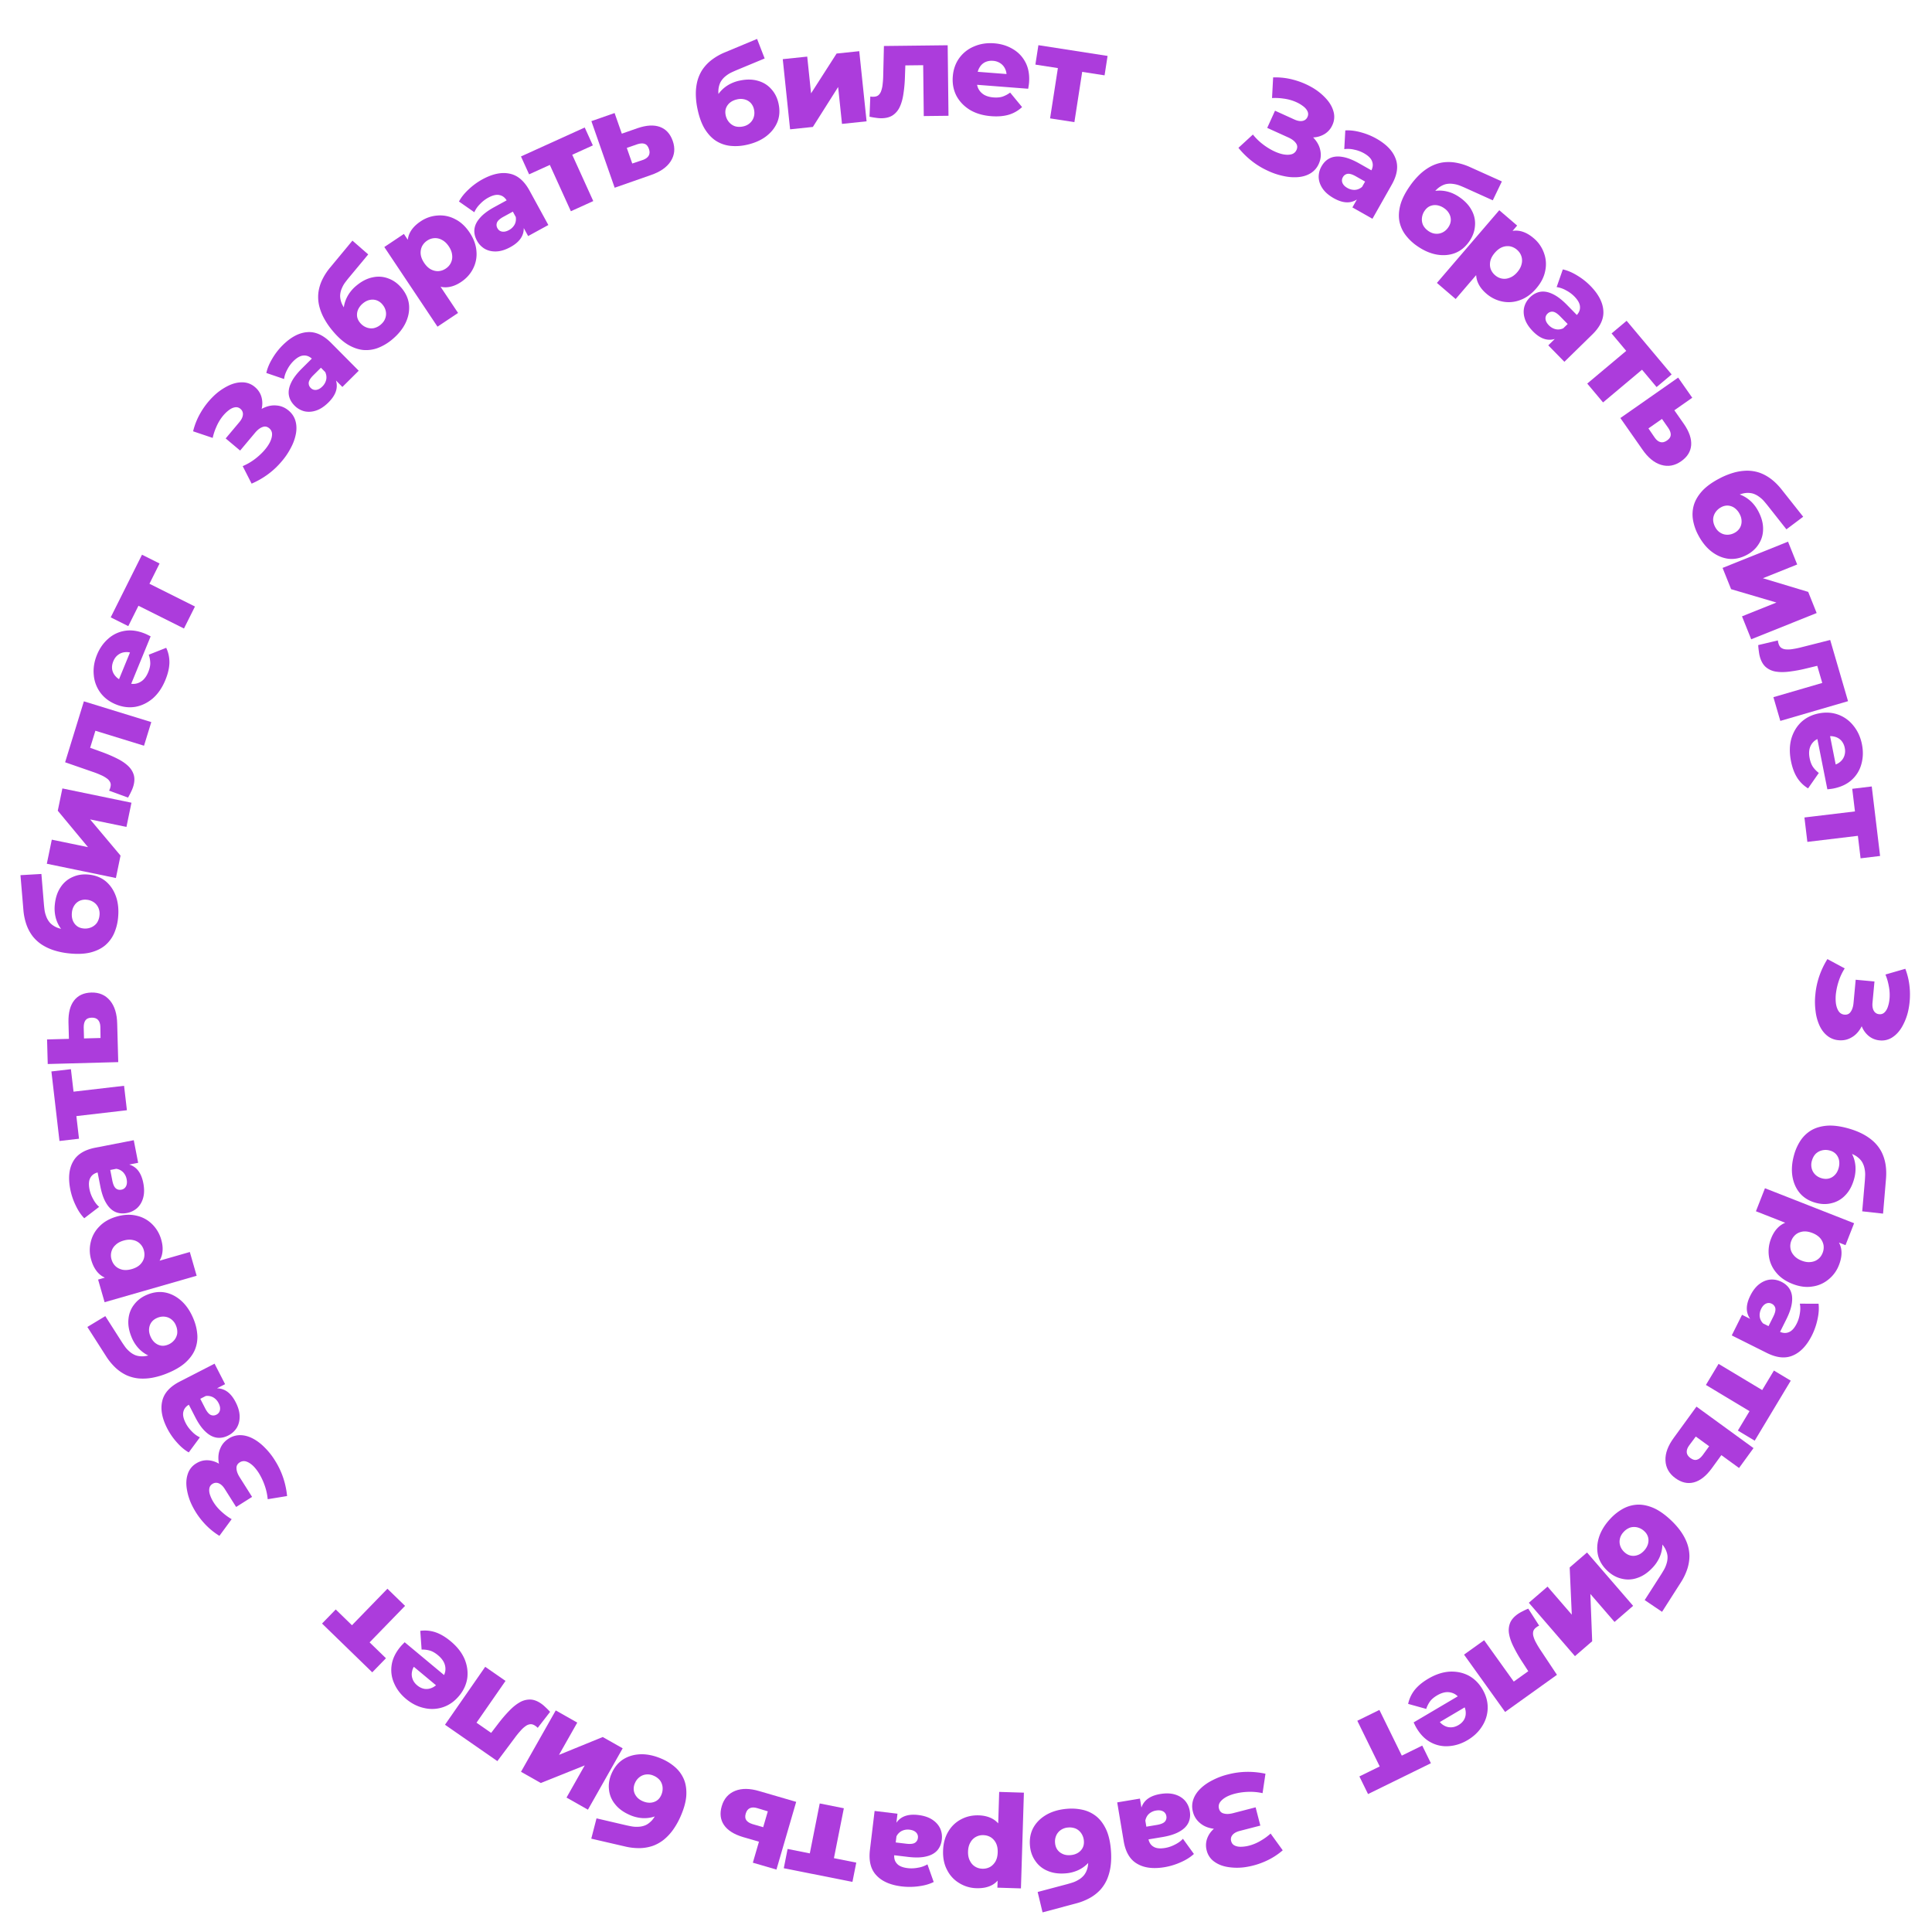 <svg width="242" height="242" fill="none" xmlns="http://www.w3.org/2000/svg"><path d="M228.9 120.133l2.167 1.167a6.992 6.992 0 00-.71 1.473 7.98 7.98 0 00-.37 1.52 5.333 5.333 0 00-.028 1.356c.059.421.175.759.348 1.015a.944.944 0 00.73.428c.346.032.608-.091.787-.369.188-.266.304-.632.347-1.097l.27-2.906 2.353.219-.245 2.645c-.041.433.015.777.166 1.031a.821.821 0 00.665.421.805.805 0 00.694-.246c.192-.19.336-.454.434-.795.107-.339.171-.726.189-1.161a5.642 5.642 0 00-.118-1.369 6.901 6.901 0 00-.411-1.397l2.49-.719c.307.804.492 1.634.554 2.491a9.568 9.568 0 01-.131 2.476 7.168 7.168 0 01-.738 2.125c-.331.624-.741 1.104-1.23 1.441a2.405 2.405 0 01-1.661.435 2.488 2.488 0 01-1.404-.572 2.972 2.972 0 01-.88-1.277c-.192-.52-.258-1.104-.198-1.753l.675.144c-.07.747-.26 1.384-.571 1.912-.312.538-.709.938-1.191 1.198-.473.273-1.002.382-1.586.328a2.586 2.586 0 01-1.436-.575c-.396-.321-.716-.749-.961-1.284a6.025 6.025 0 01-.487-1.814 8.695 8.695 0 01-.017-2.113c.07-.746.232-1.495.487-2.246.254-.741.593-1.451 1.017-2.132z" fill="url(#paint0_linear_366_2023)"/><path d="M224.72 144.675a6.314 6.314 0 01.837-1.848c.363-.531.82-.956 1.372-1.276.548-.309 1.203-.493 1.964-.551.758-.048 1.629.065 2.613.34.659.184 1.25.411 1.773.681.522.27.982.584 1.378.943.404.372.733.791.986 1.257.251.476.426.999.527 1.568.1.57.123 1.197.067 1.881l-.367 4.348-2.61-.289.324-3.768c.019-.231.034-.487.044-.766a3.46 3.46 0 00-.076-.817 2.557 2.557 0 00-.299-.811c-.153-.257-.385-.496-.696-.718-.303-.209-.705-.384-1.208-.524a3.5 3.5 0 00-.365-.085 1.956 1.956 0 01-.311-.036 5.718 5.718 0 01-.491-.12l1.001-.618c.37.374.658.776.865 1.207.204.44.326.914.365 1.421a4.664 4.664 0 01-.179 1.609c-.231.827-.591 1.493-1.082 1.999a3.386 3.386 0 01-1.7.998c-.646.17-1.324.155-2.036-.044-.837-.233-1.501-.644-1.991-1.232-.48-.586-.785-1.291-.915-2.117-.123-.813-.053-1.691.21-2.632zm2.239.709a1.8 1.8 0 00-.03.956c.073.303.22.564.441.784.221.219.493.374.818.465.335.093.643.1.925.021.281-.079.527-.231.736-.455.206-.213.357-.492.454-.837.096-.346.114-.674.054-.984a1.613 1.613 0 00-.379-.765 1.568 1.568 0 00-.77-.452 1.918 1.918 0 00-.956-.03c-.313.07-.585.214-.815.432-.223.231-.382.52-.478.865z" fill="url(#paint1_linear_366_2023)"/><path d="M221.853 155.114c.274-.698.66-1.235 1.158-1.612.508-.372 1.122-.569 1.843-.59.726-.007 1.575.18 2.546.561.981.385 1.733.82 2.254 1.305.532.489.855 1.036.968 1.641.108.614.018 1.291-.272 2.029a4.24 4.24 0 01-1.329 1.825 3.983 3.983 0 01-2.043.879c-.77.118-1.59.007-2.46-.335-.87-.341-1.552-.819-2.047-1.433a3.986 3.986 0 01-.9-2.034 4.368 4.368 0 01.282-2.236zm-.776-6.276l11.167 4.383-1.078 2.746-1.396-.548-2.71-1.081-2.79-.92-4.325-1.697 1.132-2.883zm3.306 6.568a1.766 1.766 0 00-.112.954c.048.323.19.618.423.884.23.277.552.497.967.66.415.163.801.221 1.158.174.352-.037.656-.157.911-.36.251-.193.44-.452.567-.776a1.85 1.85 0 00.118-.969 1.862 1.862 0 00-.423-.884c-.234-.267-.558-.482-.973-.645-.415-.162-.799-.225-1.152-.189-.357.047-.66.167-.911.36a1.86 1.86 0 00-.573.791z" fill="url(#paint2_linear_366_2023)"/><path d="M218.206 164.691l1.473.736.459-.007 2.712 1.355c.437.218.841.25 1.21.094.374-.141.707-.503.998-1.086.19-.379.319-.795.386-1.247.078-.447.078-.86 0-1.239l2.347.007c.069.593.025 1.239-.13 1.939a8.364 8.364 0 01-.692 2.005c-.642 1.283-1.433 2.126-2.376 2.53-.938.418-2.034.313-3.288-.313l-4.388-2.193 1.289-2.581zm1.035-2.398c.315-.632.689-1.113 1.122-1.444.432-.331.891-.52 1.377-.569.481-.039.95.056 1.407.284.486.243.844.573 1.072.991.233.433.314.953.241 1.56-.063.612-.299 1.327-.707 2.143l-.932 1.867-1.444-.722.744-1.487c.223-.447.308-.799.254-1.057a.806.806 0 00-.452-.554.788.788 0 00-.721-.014c-.238.112-.438.328-.598.649-.15.301-.214.61-.189.926.029.33.17.631.423.903l-1.21-.131c-.472-.417-.742-.911-.81-1.479-.063-.554.078-1.176.423-1.866z" fill="url(#paint3_linear_366_2023)"/><path d="M215.266 170.836l6.05 3.634-.931.221 1.813-3.018 2.11 1.267-4.516 7.517-2.109-1.267 1.813-3.018.234.939-6.05-3.634 1.586-2.641z" fill="url(#paint4_linear_366_2023)"/><path d="M214.379 183.969c-.699.942-1.437 1.514-2.215 1.714-.777.201-1.548.023-2.312-.533-.791-.576-1.204-1.319-1.239-2.232-.033-.897.323-1.848 1.067-2.852l2.818-3.875 7.145 5.197-1.813 2.491-2.214-1.611-1.237 1.701zm-2.804-2.907c-.217.299-.316.583-.297.852.019.27.174.51.464.721.298.217.57.287.815.209.238-.068.473-.253.705-.554l.825-1.134-1.674-1.218-.838 1.124z" fill="url(#paint5_linear_366_2023)"/><path d="M201.736 190.207a6.3 6.3 0 011.601-1.246 4.18 4.18 0 011.808-.491c.63-.018 1.295.124 1.996.426.693.311 1.411.816 2.154 1.517.498.47.915.946 1.252 1.428.337.483.597.975.781 1.477.184.517.28 1.041.288 1.571 0 .538-.088 1.082-.264 1.633a7.376 7.376 0 01-.816 1.696l-2.349 3.677-2.176-1.47 2.041-3.184c.125-.196.257-.415.396-.657.131-.235.236-.488.312-.759.085-.264.123-.549.114-.856-.017-.3-.111-.62-.282-.961-.171-.325-.446-.667-.825-1.025a3.704 3.704 0 00-.284-.245 2.076 2.076 0 01-.259-.177 5.758 5.758 0 01-.379-.335l1.174-.081c.153.503.221.993.204 1.47a4.092 4.092 0 01-.339 1.429 4.632 4.632 0 01-.906 1.34c-.589.625-1.219 1.047-1.889 1.266a3.385 3.385 0 01-1.969.092c-.65-.15-1.244-.479-1.781-.986-.633-.597-1.029-1.269-1.189-2.018-.152-.741-.094-1.508.175-2.3.27-.776.74-1.52 1.411-2.231zm1.652 1.67c-.247.26-.404.538-.472.832-.076.302-.067.601.026.899.093.297.262.561.507.792.253.239.523.388.809.449.286.061.574.041.863-.059.282-.093.546-.27.792-.531a2.13 2.13 0 00.506-.845c.083-.294.09-.579.021-.854a1.58 1.58 0 00-.472-.758 1.917 1.917 0 00-.832-.472 1.712 1.712 0 00-.923.004 1.994 1.994 0 00-.825.543z" fill="url(#paint6_linear_366_2023)"/><path d="M198.789 194.463l5.776 6.684-2.331 2.015-3.026-3.503.227 5.922-2.158 1.865-5.777-6.684 2.343-2.025 3.038 3.515-.263-5.913 2.171-1.876z" fill="url(#paint7_linear_366_2023)"/><path d="M191.428 201.495l1.365 2.13a11.53 11.53 0 01-.191.096l-.146.105c-.221.158-.355.334-.403.529-.05.21-.036.434.041.673.069.245.181.505.338.78.155.29.339.593.551.909l2.039 3.07-6.493 4.651-5.144-7.182 2.518-1.803 4.119 5.751-.965-.171 2.876-2.06-.103.976-1.136-1.753a17.895 17.895 0 01-1.09-1.886c-.294-.578-.485-1.116-.574-1.614a2.534 2.534 0 01.112-1.383c.161-.409.475-.782.944-1.117.168-.12.37-.239.607-.355.223-.119.467-.235.735-.346z" fill="url(#paint8_linear_366_2023)"/><path d="M178.895 210.277c.898-.531 1.783-.827 2.656-.888.868-.046 1.664.115 2.386.483.719.384 1.302.954 1.75 1.712.448.758.668 1.536.66 2.336a4.312 4.312 0 01-.68 2.276c-.438.713-1.054 1.304-1.849 1.774-.749.442-1.523.691-2.323.747a4.053 4.053 0 01-2.261-.463c-.713-.373-1.318-.981-1.816-1.823a4.813 4.813 0 01-.176-.332c-.063-.127-.12-.244-.171-.353l6.02-3.556.829 1.403-4.603 2.719.779-.99c.195.352.437.613.727.782.28.176.583.262.909.258.317.002.634-.091.953-.278.318-.188.557-.424.717-.708.151-.279.215-.588.191-.927-.018-.33-.13-.668-.334-1.014l-.24-.407c-.222-.375-.487-.653-.797-.836a1.898 1.898 0 00-1.047-.234c-.373.031-.76.166-1.163.403-.374.221-.661.461-.863.718a3.487 3.487 0 00-.501.978l-2.266-.63a4.209 4.209 0 01.8-1.722c.412-.521.983-.997 1.713-1.428z" fill="url(#paint9_linear_366_2023)"/><path d="M172.781 214.184l3.108 6.337-.901-.32 3.161-1.551 1.084 2.21-7.874 3.862-1.084-2.21 3.161-1.551-.313.917-3.108-6.337 2.766-1.357z" fill="url(#paint10_linear_366_2023)"/><path d="M158.511 222.175l-.363 2.434a7.006 7.006 0 00-1.626-.168 7.885 7.885 0 00-1.556.167c-.49.104-.918.248-1.286.433-.375.198-.654.422-.836.671a.942.942 0 00-.155.832c.087.337.291.542.614.615.314.087.697.072 1.15-.045l2.824-.731.592 2.288-2.572.666c-.421.109-.725.278-.913.506a.82.82 0 00-.171.768c.07.274.226.463.467.57.243.116.542.162.895.138a4.437 4.437 0 001.156-.215 5.7 5.7 0 001.249-.575c.419-.244.811-.53 1.175-.86l1.519 2.098a8.67 8.67 0 01-2.155 1.366 9.556 9.556 0 01-2.374.716 7.155 7.155 0 01-2.249.026c-.7-.099-1.29-.322-1.773-.669a2.402 2.402 0 01-.972-1.415 2.488 2.488 0 01.062-1.515c.178-.484.479-.904.903-1.26.424-.357.952-.617 1.583-.781l.092.684c-.725.188-1.389.225-1.991.111-.612-.111-1.123-.349-1.532-.715a2.609 2.609 0 01-.846-1.38 2.6 2.6 0 01.055-1.547c.167-.481.461-.927.882-1.339.421-.412.935-.77 1.541-1.072a8.644 8.644 0 011.983-.732 9.787 9.787 0 012.278-.304c.783-.012 1.566.066 2.35.234z" fill="url(#paint11_linear_366_2023)"/><path d="M142.787 225.29l.271 1.624.276.367.5 2.99c.08.482.292.827.635 1.034.335.22.823.276 1.466.168.418-.069.83-.21 1.235-.421.408-.2.742-.443 1.002-.729l1.376 1.902c-.44.404-.988.749-1.645 1.035a8.299 8.299 0 01-2.029.62c-1.414.236-2.562.092-3.443-.433-.89-.513-1.45-1.46-1.681-2.843l-.809-4.839 2.846-.475zm2.548-.575c.697-.116 1.306-.096 1.828.059.521.155.945.415 1.27.779.315.366.514.801.598 1.305.09.536.033 1.019-.171 1.45-.212.443-.585.814-1.119 1.112-.533.309-1.249.539-2.149.69l-2.058.343-.266-1.591 1.64-.274c.493-.083.828-.221 1.005-.416a.807.807 0 00.182-.691.79.79 0 00-.413-.592c-.231-.127-.523-.161-.877-.102a1.741 1.741 0 00-.86.392c-.25.218-.41.509-.482.873l-.606-1.055c.061-.627.301-1.136.721-1.525.41-.377.996-.629 1.757-.757z" fill="url(#paint12_linear_366_2023)"/><path d="M133.722 226.563a6.304 6.304 0 012.022.163 4.166 4.166 0 011.664.858c.477.412.872.966 1.185 1.662.302.697.49 1.554.565 2.573.05.683.036 1.316-.041 1.899a6.462 6.462 0 01-.42 1.616 4.902 4.902 0 01-.849 1.354 5.315 5.315 0 01-1.297 1.026 7.39 7.39 0 01-1.747.701l-4.215 1.126-.613-2.553 3.655-.971c.225-.06.47-.133.736-.218.255-.084.503-.2.743-.349.24-.137.461-.322.662-.555a2.44 2.44 0 00.44-.898c.094-.356.122-.794.084-1.314a3.472 3.472 0 00-.044-.373 2.122 2.122 0 01-.072-.305 6.04 6.04 0 01-.053-.503l.92.734a4.472 4.472 0 01-.842 1.222 4.09 4.09 0 01-1.214.824 4.611 4.611 0 01-1.574.377c-.856.063-1.605-.051-2.248-.341a3.381 3.381 0 01-1.514-1.262c-.378-.549-.594-1.193-.648-1.93-.064-.867.098-1.63.485-2.291.388-.649.949-1.175 1.682-1.578.723-.391 1.572-.622 2.548-.694zm.09 2.347a1.82 1.82 0 00-.91.296 1.626 1.626 0 00-.587.68 1.84 1.84 0 00-.161.927c.026.347.123.64.293.878.17.238.396.417.677.538.271.122.585.17.942.144.358-.026.673-.12.944-.282a1.62 1.62 0 00.592-.615c.134-.25.189-.543.165-.879a1.939 1.939 0 00-.296-.91c-.172-.27-.4-.477-.683-.62a2 2 0 00-.976-.157z" fill="url(#paint13_linear_366_2023)"/><path d="M122.603 227.389c.75.024 1.386.206 1.908.549.522.353.913.865 1.175 1.536.251.682.36 1.544.328 2.587-.032 1.053-.189 1.907-.47 2.562-.282.665-.688 1.153-1.22 1.462-.542.31-1.209.452-2.002.428a4.26 4.26 0 01-2.166-.638 3.983 3.983 0 01-1.515-1.628c-.37-.686-.541-1.496-.512-2.43.029-.934.249-1.737.661-2.409a3.986 3.986 0 011.613-1.532c.663-.349 1.397-.511 2.2-.487zm5.649-2.842l-.37 11.991-2.949-.091.046-1.499.107-2.916-.073-2.937.144-4.644 3.095.096zm-5.073 5.323a1.774 1.774 0 00-.936.215 1.713 1.713 0 00-.69.696c-.184.31-.282.688-.296 1.133-.014.445.061.828.225 1.148.154.32.369.566.646.738.267.171.574.262.921.273.348.011.665-.061.953-.215.276-.155.506-.387.69-.697.173-.309.266-.687.279-1.132.014-.446-.055-.828-.209-1.148a1.855 1.855 0 00-.645-.738 1.85 1.85 0 00-.938-.273z" fill="url(#paint14_linear_366_2023)"/><path d="M112.417 227.182l-.197 1.634.162.43-.361 3.01c-.058.486.048.876.319 1.171.259.305.712.496 1.359.574.421.05.856.031 1.304-.057a3.33 3.33 0 001.167-.418l.785 2.212c-.535.264-1.159.441-1.87.531a8.29 8.29 0 01-2.121.024c-1.424-.171-2.485-.632-3.182-1.383-.71-.742-.982-1.809-.815-3.201l.585-4.871 2.865.344zm2.606.165c.702.084 1.281.274 1.738.57.457.295.79.664 1 1.105.199.439.268.913.207 1.42-.065.539-.255.987-.572 1.343-.328.366-.791.617-1.387.753-.598.147-1.35.166-2.256.057l-2.071-.248.192-1.602 1.651.198c.496.059.856.021 1.081-.117a.807.807 0 00.369-.612.79.79 0 00-.23-.684c-.186-.187-.456-.301-.812-.344a1.737 1.737 0 00-.936.134 1.502 1.502 0 00-.708.703l-.285-1.183c.234-.585.608-1.006 1.12-1.261.5-.247 1.133-.324 1.899-.232z" fill="url(#paint15_linear_366_2023)"/><path d="M105.699 226.501l-1.376 6.922-.522-.802 3.454.687-.48 2.414-8.601-1.709.48-2.414 3.453.686-.805.538 1.375-6.923 3.022.601z" fill="url(#paint16_linear_366_2023)"/><path d="M93.047 230.101c-1.123-.339-1.91-.84-2.363-1.504-.451-.664-.545-1.449-.28-2.357.273-.939.833-1.579 1.68-1.921.833-.334 1.848-.321 3.045.039l4.6 1.34-2.472 8.482-2.957-.862.766-2.629-2.019-.588zm1.786-3.622c-.355-.104-.655-.101-.902.008-.247.109-.42.336-.521.68-.103.355-.077.634.078.838.146.201.4.36.761.477l1.346.392.58-1.988-1.342-.407z" fill="url(#paint17_linear_366_2023)"/><path d="M82.918 220.318a6.29 6.29 0 011.71 1.092c.473.434.829.947 1.067 1.539.228.587.316 1.262.266 2.023-.06.757-.297 1.603-.709 2.538a9.334 9.334 0 01-.926 1.658 6.443 6.443 0 01-1.13 1.23 4.893 4.893 0 01-1.385.797 5.359 5.359 0 01-1.627.298 7.424 7.424 0 01-1.87-.201l-4.252-.983.657-2.543 3.683.858c.227.052.477.103.752.153.265.045.538.059.82.04.276-.008.558-.068.845-.179.276-.116.546-.312.81-.587.25-.27.48-.644.69-1.121.062-.139.107-.256.137-.35a2.08 2.08 0 01.08-.303c.034-.104.097-.26.189-.469l.468 1.079a4.482 4.482 0 01-1.317.685 4.1 4.1 0 01-1.459.158 4.644 4.644 0 01-1.567-.405c-.785-.346-1.394-.798-1.825-1.356a3.387 3.387 0 01-.745-1.825c-.076-.663.035-1.333.333-2.009.35-.795.852-1.394 1.503-1.795.648-.392 1.39-.593 2.226-.605.822-.006 1.68.189 2.576.583zm-1.022 2.115a1.808 1.808 0 00-.942-.166c-.31.03-.59.138-.838.326a1.836 1.836 0 00-.577.743 1.69 1.69 0 00-.152.912c.038.29.153.555.345.793.181.235.436.424.764.569.329.145.65.209.966.194.305-.02.576-.108.812-.266.235-.157.42-.39.557-.698.136-.309.19-.623.166-.943a1.707 1.707 0 00-.313-.867 1.993 1.993 0 00-.788-.597z" fill="url(#paint18_linear_366_2023)"/><path d="M77.995 218.991l-4.353 7.688-2.68-1.518 2.28-4.028-5.5 2.205-2.483-1.405 4.353-7.688 2.695 1.526-2.289 4.043 5.48-2.236 2.497 1.413z" fill="url(#paint19_linear_366_2023)"/><path d="M68.904 214.426l-1.548 2a8.69 8.69 0 01-.155-.147 77.67 77.67 0 01-.147-.102c-.224-.155-.435-.223-.634-.202a1.226 1.226 0 00-.62.264c-.208.146-.415.34-.622.58a10.3 10.3 0 00-.67.824l-2.209 2.951-6.56-4.555 5.039-7.257 2.543 1.767-4.034 5.81-.163-.966 2.905 2.018-.954.23 1.27-1.658c.48-.633.95-1.186 1.411-1.659.446-.471.889-.832 1.328-1.083a2.533 2.533 0 011.34-.359c.44.014.896.186 1.37.514.169.118.349.269.538.454.187.169.377.361.572.576z" fill="url(#paint20_linear_366_2023)"/><path d="M56.454 205.585c.802.667 1.378 1.402 1.729 2.203.335.803.451 1.606.347 2.411-.12.805-.461 1.546-1.024 2.222-.564.677-1.223 1.146-1.978 1.407a4.299 4.299 0 01-2.373.124c-.818-.172-1.582-.554-2.292-1.145-.668-.556-1.163-1.202-1.484-1.936a4.062 4.062 0 01-.324-2.286c.112-.797.481-1.571 1.107-2.323.07-.083.154-.176.253-.277.099-.102.19-.195.275-.28l5.373 4.475-1.043 1.253-4.108-3.422 1.194.401c-.266.301-.43.617-.492.947-.071.323-.05.637.062.943.105.299.299.567.583.804.284.236.586.382.908.438.313.048.625.005.937-.132.304-.128.585-.346.843-.655l.302-.364c.278-.334.451-.677.52-1.031.06-.36.016-.715-.132-1.064-.155-.341-.411-.661-.77-.96-.334-.278-.656-.469-.967-.571a3.46 3.46 0 00-1.09-.144l-.167-2.346a4.202 4.202 0 011.891.175c.63.213 1.27.59 1.92 1.133z" fill="url(#paint21_linear_366_2023)"/><path d="M50.737 201.15l-4.917 5.062-.002-.956 2.525 2.453-1.715 1.765-6.29-6.11 1.715-1.765 2.525 2.453-.968.014 4.918-5.063 2.21 2.147z" fill="url(#paint22_linear_366_2023)"/><path d="M35.96 187.393l-2.428.396a7.021 7.021 0 00-.336-1.6 7.987 7.987 0 00-.633-1.432 5.342 5.342 0 00-.805-1.092c-.303-.297-.601-.494-.894-.592a.946.946 0 00-.84.106c-.293.186-.426.443-.399.772.013.326.145.687.394 1.082l1.557 2.467-1.998 1.262-1.418-2.247c-.233-.368-.486-.606-.76-.716a.826.826 0 00-.784.071.806.806 0 00-.4.619c-.037.267.01.565.14.894.121.335.307.68.557 1.036.25.356.56.694.93 1.014a6.89 6.89 0 001.176.857l-1.535 2.087a8.7 8.7 0 01-1.958-1.637 9.534 9.534 0 01-1.405-2.043 7.152 7.152 0 01-.71-2.134c-.12-.696-.087-1.327.096-1.892a2.399 2.399 0 011.052-1.357c.46-.29.946-.424 1.461-.403a2.976 2.976 0 011.476.476c.47.295.878.718 1.226 1.27l-.623.296c-.4-.634-.638-1.255-.713-1.863-.081-.617-.01-1.176.214-1.677.208-.504.56-.913 1.057-1.226a2.588 2.588 0 011.49-.419c.508.013 1.023.157 1.544.432.52.275 1.018.655 1.49 1.141a8.66 8.66 0 011.302 1.665c.4.634.728 1.326.984 2.077.25.742.414 1.512.494 2.31z" fill="url(#paint23_linear_366_2023)"/><path d="M28.195 173.379l-1.465.752-.265.375-2.697 1.385c-.435.223-.699.53-.792.92-.107.385-.012.867.286 1.447.193.377.452.727.776 1.049a3.33 3.33 0 001 .733l-1.394 1.888c-.518-.296-1.014-.713-1.486-1.252a8.274 8.274 0 01-1.207-1.744c-.656-1.276-.867-2.413-.635-3.412.217-1.003.95-1.825 2.196-2.466l4.364-2.242 1.319 2.567zm1.322 2.253c.323.628.49 1.214.5 1.758.01.544-.108 1.027-.356 1.447a2.622 2.622 0 01-1.061.967c-.483.248-.961.341-1.433.278-.487-.068-.954-.31-1.4-.728-.457-.413-.894-1.026-1.31-1.838l-.954-1.856 1.435-.737.76 1.479c.228.445.462.722.702.831a.808.808 0 00.714-.037.788.788 0 00.438-.574c.05-.258-.006-.546-.17-.865a1.736 1.736 0 00-.634-.7 1.5 1.5 0 00-.98-.194l.822-.898c.616-.133 1.173-.059 1.672.222.484.277.902.758 1.255 1.445z" fill="url(#paint24_linear_366_2023)"/><path d="M24.26 165.263a6.3 6.3 0 01.459 1.976 4.181 4.181 0 01-.313 1.847c-.248.579-.656 1.123-1.225 1.632-.572.499-1.333.939-2.28 1.319a9.344 9.344 0 01-1.822.538 6.465 6.465 0 01-1.668.089 4.883 4.883 0 01-1.547-.398 5.344 5.344 0 01-1.372-.925 7.38 7.38 0 01-1.197-1.452l-2.352-3.675 2.248-1.358 2.034 3.188c.125.196.268.407.43.635.158.218.343.419.557.602.204.188.448.342.73.463.279.11.609.159.99.147.367-.019.793-.125 1.277-.319.141-.057.255-.108.342-.155.073-.052.162-.106.27-.161a5.84 5.84 0 01.462-.203l-.42 1.099a4.495 4.495 0 01-1.42-.431 4.107 4.107 0 01-1.154-.907 4.647 4.647 0 01-.836-1.386c-.32-.796-.439-1.545-.357-2.245.073-.696.32-1.305.743-1.826.41-.527.957-.928 1.643-1.203.807-.324 1.583-.401 2.33-.232.737.173 1.408.547 2.014 1.124.592.57 1.07 1.309 1.434 2.217zm-2.209.798a1.807 1.807 0 00-.558-.777 1.63 1.63 0 00-.826-.354c-.31-.04-.62.003-.933.128-.322.13-.571.312-.747.546a1.58 1.58 0 00-.307.808c-.035.295.015.609.149.942.133.332.318.604.554.813.233.2.488.326.767.378.278.052.574.015.886-.11a1.92 1.92 0 00.778-.558 1.71 1.71 0 00.383-.838 2 2 0 00-.146-.978z" fill="url(#paint25_linear_366_2023)"/><path d="M20.2 155.291c.207.721.227 1.382.06 1.984-.176.605-.544 1.135-1.103 1.589-.572.447-1.36.815-2.362 1.103-1.013.291-1.875.403-2.584.335-.72-.064-1.308-.302-1.765-.714-.46-.421-.8-1.013-1.02-1.776a4.256 4.256 0 01-.054-2.257 3.984 3.984 0 011.088-1.94c.539-.562 1.258-.972 2.156-1.23.898-.258 1.73-.294 2.496-.107a3.987 3.987 0 011.952 1.067 4.36 4.36 0 011.136 1.946zm4.433 4.51l-11.53 3.313-.815-2.836 1.441-.414 2.81-.79 2.774-.967 4.465-1.283.855 2.977zm-6.619-3.203a1.773 1.773 0 00-.491-.826 1.717 1.717 0 00-.874-.444c-.351-.08-.74-.058-1.169.065-.428.123-.77.311-1.024.565a1.712 1.712 0 00-.505.841 1.77 1.77 0 00.021.96c.097.334.262.615.497.841.231.216.523.364.873.445.348.069.736.042 1.165-.081.428-.123.77-.306 1.029-.55.255-.254.423-.534.504-.84.079-.317.07-.642-.026-.976z" fill="url(#paint26_linear_366_2023)"/><path d="M17.306 145.653l-1.616.315-.359.286-2.976.579c-.48.093-.819.314-1.017.663-.21.34-.253.83-.128 1.47.08.416.232.824.454 1.223.21.402.463.729.755.982l-1.864 1.426c-.416-.428-.775-.967-1.079-1.617a8.279 8.279 0 01-.674-2.011c-.274-1.407-.16-2.559.34-3.453.49-.904 1.421-1.489 2.797-1.757l4.816-.938.551 2.832zm.643 2.532c.135.693.132 1.303-.01 1.828-.14.526-.39.956-.744 1.291a2.63 2.63 0 01-1.289.633c-.533.104-1.018.06-1.454-.132-.448-.201-.829-.564-1.142-1.09-.323-.523-.572-1.233-.746-2.129l-.4-2.048 1.585-.308.317 1.631c.096.491.243.822.443.994.197.161.43.215.696.163a.79.79 0 00.58-.428c.121-.234.147-.527.079-.879a1.736 1.736 0 00-.415-.849 1.506 1.506 0 00-.886-.459l1.039-.634c.628.044 1.143.27 1.544.679.388.401.655.98.803 1.737z" fill="url(#paint27_linear_366_2023)"/><path d="M15.897 139.066l-7.01.814.602-.743.406 3.498-2.445.284-1.011-8.711 2.444-.284.407 3.497-.76-.601 7.011-.814.356 3.06z" fill="url(#paint28_linear_366_2023)"/><path d="M8.576 128.023c-.02-1.174.216-2.077.71-2.71s1.213-.962 2.158-.988c.978-.026 1.759.312 2.343 1.013.573.691.871 1.662.894 2.911l.13 4.79-8.832.239-.083-3.079 2.737-.074-.057-2.102zm3.995.593c-.01-.369-.105-.655-.284-.857-.18-.201-.448-.297-.807-.288-.369.01-.627.121-.773.331-.147.2-.22.49-.222.87l.038 1.401 2.07-.055-.022-1.402z" fill="url(#paint29_linear_366_2023)"/><path d="M14.786 114.997a6.31 6.31 0 01-.516 1.962 4.19 4.19 0 01-1.14 1.487c-.489.397-1.103.687-1.844.872-.74.174-1.617.208-2.633.102a9.284 9.284 0 01-1.861-.375 6.399 6.399 0 01-1.517-.699 4.855 4.855 0 01-1.183-1.074 5.32 5.32 0 01-.781-1.458 7.393 7.393 0 01-.381-1.843l-.366-4.348 2.622-.152.311 3.769c.02.231.048.486.084.763.038.266.109.53.212.792.093.261.237.511.43.75.195.227.464.425.807.592.333.155.76.259 1.278.314a3.6 3.6 0 00.375.022c.088-.012.193-.018.313-.016.109 0 .277.013.504.036l-.884.776a4.458 4.458 0 01-1.055-1.044 4.093 4.093 0 01-.597-1.341 4.642 4.642 0 01-.093-1.615c.089-.854.333-1.572.732-2.153a3.387 3.387 0 011.51-1.268c.607-.275 1.279-.374 2.014-.297.864.09 1.587.384 2.17.882.57.496.989 1.141 1.256 1.934.257.781.334 1.657.233 2.63zm-2.326-.325a1.812 1.812 0 00-.13-.948 1.621 1.621 0 00-.567-.698 1.831 1.831 0 00-.884-.322 1.696 1.696 0 00-.915.134 1.58 1.58 0 00-.65.571 1.93 1.93 0 00-.307.902c-.037.357 0 .683.11.979.113.285.28.515.502.691.222.176.5.282.835.317a1.94 1.94 0 00.948-.13c.297-.122.54-.31.731-.563a2 2 0 00.327-.933z" fill="url(#paint30_linear_366_2023)"/><path d="M14.517 109.979l-8.652-1.787.623-3.017 4.534.937-3.785-4.561.577-2.793 8.652 1.788-.627 3.033-4.55-.94 3.808 4.531-.58 2.809z" fill="url(#paint31_linear_366_2023)"/><path d="M16.04 99.904l-2.377-.868c.033-.07.064-.134.094-.193l.052-.172c.08-.26.08-.48 0-.665a1.226 1.226 0 00-.44-.51 3.485 3.485 0 00-.74-.416 10.25 10.25 0 00-.99-.39l-3.482-1.209 2.35-7.633 8.444 2.6-.912 2.96-6.76-2.082.871-.448-1.04 3.38-.51-.838 1.965.707c.749.265 1.419.545 2.01.84.584.283 1.062.595 1.434.937.372.342.622.731.749 1.168.12.424.095.91-.075 1.461a4.31 4.31 0 01-.268.65c-.105.23-.23.47-.376.72z" fill="url(#paint32_linear_366_2023)"/><path d="M20.718 85.172c-.395.965-.922 1.735-1.58 2.311-.665.561-1.397.913-2.195 1.056-.804.129-1.614.026-2.428-.308-.815-.334-1.46-.821-1.937-1.463a4.31 4.31 0 01-.832-2.226c-.082-.832.053-1.675.403-2.53.33-.804.796-1.47 1.4-1.998a4.06 4.06 0 012.082-.996c.794-.133 1.643-.014 2.548.357.1.041.215.094.341.157.127.064.243.123.35.179l-2.652 6.47-1.508-.618 2.027-4.947-.022 1.259c-.368-.162-.719-.224-1.052-.184a1.65 1.65 0 00-.881.343c-.254.19-.45.456-.59.797-.141.342-.19.675-.146.998.048.313.184.598.408.854.214.252.507.454.879.607l.437.179c.402.165.782.227 1.14.185.361-.051.686-.2.975-.446.279-.25.506-.59.684-1.023.165-.402.25-.767.254-1.094a3.487 3.487 0 00-.19-1.082l2.186-.865c.272.57.406 1.188.402 1.856-.014.663-.181 1.387-.503 2.172z" fill="url(#paint33_linear_366_2023)"/><path d="M23.044 78.726L16.73 75.57l.912-.292-1.574 3.15-2.202-1.1 3.92-7.845 2.201 1.1-1.573 3.15-.307-.919 6.314 3.155-1.377 2.756z" fill="url(#paint34_linear_366_2023)"/><path d="M31.517 60.58l-1.118-2.193a7.07 7.07 0 001.422-.806 8.025 8.025 0 001.17-1.04c.338-.369.603-.735.795-1.1.19-.378.288-.722.292-1.031a.943.943 0 00-.357-.767c-.266-.224-.552-.272-.857-.145-.306.111-.61.346-.91.704l-1.876 2.235-1.81-1.52 1.708-2.034c.28-.333.43-.647.45-.942a.823.823 0 00-.307-.725.805.805 0 00-.71-.193c-.267.047-.536.182-.81.407-.282.217-.554.5-.817.846a5.65 5.65 0 00-.682 1.194c-.2.441-.353.902-.458 1.382l-2.455-.827a8.7 8.7 0 01.962-2.363 9.545 9.545 0 011.517-1.96 7.154 7.154 0 011.816-1.328c.628-.325 1.238-.486 1.832-.484a2.4 2.4 0 011.613.587c.417.35.693.773.829 1.27a2.974 2.974 0 01-.003 1.55c-.139.537-.417 1.055-.836 1.555l-.472-.503c.482-.574 1-.99 1.557-1.247.563-.265 1.117-.367 1.662-.307.544.045 1.04.256 1.49.633.424.357.709.787.853 1.29.143.49.163 1.024.06 1.604a6.036 6.036 0 01-.633 1.767 8.684 8.684 0 01-1.189 1.747 9.767 9.767 0 01-1.679 1.57c-.63.464-1.314.856-2.05 1.175z" fill="url(#paint35_linear_366_2023)"/><path d="M42.886 48.47l-1.16-1.169-.437-.14-2.136-2.151c-.344-.347-.716-.506-1.116-.477-.4.014-.83.25-1.294.71a4.15 4.15 0 00-.764 1.058c-.217.399-.349.79-.396 1.174l-2.222-.757c.125-.584.373-1.182.744-1.796a8.28 8.28 0 011.297-1.678c1.018-1.01 2.038-1.556 3.06-1.637 1.023-.096 2.028.354 3.015 1.348l3.457 3.482-2.048 2.033zm-1.746 1.94c-.501.498-1.01.834-1.525 1.009-.515.175-1.011.207-1.487.098a2.624 2.624 0 01-1.242-.719c-.383-.386-.616-.813-.699-1.282-.083-.484.008-1.003.27-1.555.256-.56.708-1.161 1.356-1.804l1.48-1.47 1.137 1.145-1.18 1.171c-.354.352-.547.659-.579.92a.806.806 0 00.251.67.789.789 0 00.68.244c.26-.03.519-.17.773-.424a1.74 1.74 0 00.475-.816c.079-.323.041-.653-.111-.992l1.105.511c.313.547.41 1.1.293 1.661-.117.545-.45 1.09-.997 1.633z" fill="url(#paint36_linear_366_2023)"/><path d="M49.106 42.536a6.303 6.303 0 01-1.742 1.038 4.18 4.18 0 01-1.855.265c-.627-.06-1.27-.283-1.928-.67-.65-.393-1.3-.983-1.95-1.77a9.308 9.308 0 01-1.067-1.572 6.452 6.452 0 01-.593-1.561 4.871 4.871 0 01-.092-1.595 5.32 5.32 0 01.463-1.588 7.39 7.39 0 011.019-1.582l2.784-3.36 1.978 1.727-2.417 2.908c-.149.18-.306.38-.474.604-.16.216-.294.454-.404.714-.116.251-.189.53-.218.836-.02.3.033.628.161.988.13.344.36.717.693 1.119.097.117.18.21.251.279.072.053.15.122.235.207.078.077.19.203.335.38l-1.175-.066a4.488 4.488 0 01-.021-1.484c.084-.478.255-.937.512-1.375a4.645 4.645 0 011.065-1.22c.662-.546 1.339-.887 2.03-1.022a3.382 3.382 0 011.966.151c.626.23 1.175.629 1.646 1.198.554.67.864 1.387.93 2.15.06.754-.092 1.507-.457 2.26-.363.737-.921 1.418-1.675 2.04zm-1.433-1.861c.276-.229.467-.485.57-.768a1.62 1.62 0 00.086-.895 1.836 1.836 0 00-.406-.849 1.69 1.69 0 00-.747-.545 1.58 1.58 0 00-.864-.048c-.291.058-.575.2-.851.43a2.12 2.12 0 00-.606.775 1.62 1.62 0 00-.127.845c.035.281.16.552.375.811.215.26.47.45.768.57.297.122.602.158.916.11a1.99 1.99 0 00.886-.436z" fill="url(#paint37_linear_366_2023)"/><path d="M57.747 35.326c-.623.416-1.247.637-1.871.661-.63.016-1.246-.174-1.85-.568-.6-.41-1.19-1.048-1.768-1.916-.586-.877-.954-1.663-1.105-2.359-.157-.705-.11-1.338.144-1.899.261-.567.722-1.07 1.382-1.51a4.254 4.254 0 012.133-.739 3.983 3.983 0 012.18.446c.699.343 1.308.904 1.827 1.68.519.778.806 1.56.86 2.346a3.983 3.983 0 01-.423 2.184c-.337.67-.84 1.227-1.509 1.674zM54.8 40.92l-6.661-9.977 2.453-1.639.833 1.248 1.606 2.435 1.765 2.35 2.58 3.863-2.576 1.72zm1.04-7.28c.288-.192.5-.432.636-.718a1.71 1.71 0 00.158-.968c-.03-.358-.17-.723-.417-1.094-.247-.37-.53-.638-.85-.804a1.71 1.71 0 00-.954-.225 1.77 1.77 0 00-.909.312 1.858 1.858 0 00-.65.729 1.86 1.86 0 00-.158.967c.04.353.183.714.43 1.085.248.37.527.642.837.813.32.166.638.24.954.225.326-.02.633-.128.922-.321z" fill="url(#paint38_linear_366_2023)"/><path d="M66.153 29.569l-.79-1.445-.38-.255-1.456-2.66c-.234-.43-.547-.686-.94-.768-.387-.098-.867.01-1.44.323a4.149 4.149 0 00-1.027.803 3.314 3.314 0 00-.707 1.018l-1.924-1.344c.282-.526.687-1.032 1.213-1.518a8.283 8.283 0 011.712-1.252c1.259-.688 2.39-.93 3.395-.723 1.008.191 1.85.902 2.522 2.132l2.354 4.305-2.532 1.384zm-2.218 1.38c-.62.339-1.2.52-1.745.545-.543.025-1.029-.081-1.456-.318a2.624 2.624 0 01-.993-1.036c-.26-.477-.366-.952-.315-1.425.055-.489.285-.962.692-1.419.4-.467 1.002-.92 1.802-1.357l1.831-1.001.774 1.415-1.459.798c-.438.24-.709.48-.812.723a.806.806 0 00.056.713c.13.238.325.38.584.423.26.044.547-.02.861-.192a1.74 1.74 0 00.684-.652c.164-.288.22-.616.168-.984l.919.798c.149.612.09 1.17-.18 1.677-.263.49-.734.921-1.41 1.292z" fill="url(#paint39_linear_366_2023)"/><path d="M71.507 26.46l-2.918-6.426.892.347-3.206 1.456-1.018-2.241 7.985-3.626 1.018 2.241-3.206 1.456.34-.907 2.918 6.426-2.805 1.274z" fill="url(#paint40_linear_366_2023)"/><path d="M79.873 16.05c1.111-.378 2.044-.428 2.797-.15.753.278 1.286.863 1.598 1.755.323.923.239 1.77-.252 2.54-.483.756-1.317 1.336-2.5 1.738l-4.523 1.582-2.917-8.34 2.908-1.016.904 2.585 1.985-.695zm.651 3.985c.349-.122.592-.3.73-.532.137-.232.147-.517.028-.856-.122-.348-.305-.56-.55-.636-.235-.079-.534-.06-.897.055l-1.323.462.684 1.954 1.328-.447z" fill="url(#paint41_linear_366_2023)"/><path d="M93.464 18.155a6.301 6.301 0 01-2.026.11 4.18 4.18 0 01-1.764-.628c-.528-.344-.993-.84-1.396-1.488-.393-.65-.694-1.475-.905-2.475a9.324 9.324 0 01-.214-1.887 6.451 6.451 0 01.2-1.658c.144-.53.364-1.015.66-1.455a5.33 5.33 0 011.149-1.191 7.39 7.39 0 011.637-.928l4.026-1.68.95 2.448-3.493 1.452c-.214.09-.448.194-.7.314a3.475 3.475 0 00-.69.444c-.22.169-.413.382-.58.64-.158.255-.264.571-.317.949-.046.365-.014.802.093 1.313.031.149.062.27.093.363.04.08.077.178.112.293.033.104.073.268.12.491l-1.01-.603c.161-.5.385-.942.67-1.324a4.107 4.107 0 011.094-.98 4.645 4.645 0 011.509-.584c.84-.177 1.598-.165 2.273.037.674.192 1.23.54 1.67 1.048.448.494.749 1.103.9 1.826.18.85.122 1.629-.174 2.335-.297.696-.782 1.292-1.455 1.79-.664.483-1.475.826-2.432 1.028zm-.404-2.314a1.81 1.81 0 00.862-.415c.235-.204.398-.456.491-.753.093-.297.105-.61.035-.94a1.692 1.692 0 00-.408-.83 1.58 1.58 0 00-.743-.443 1.923 1.923 0 00-.952-.016c-.351.074-.65.209-.898.405a1.621 1.621 0 00-.504.69c-.1.265-.115.562-.046.892.07.33.208.617.415.862s.46.42.76.523c.308.09.637.099.988.025z" fill="url(#paint42_linear_366_2023)"/><path d="M98.966 16.197l-.918-8.787 3.064-.32.481 4.604 3.199-4.988 2.837-.296.918 8.786-3.08.322-.483-4.62-3.165 5.001-2.853.298z" fill="url(#paint43_linear_366_2023)"/><path d="M108.914 14.617l.101-2.528.212.03.18-.002c.271-.003.482-.07.633-.203.161-.143.279-.334.352-.574a3.5 3.5 0 00.17-.833c.039-.327.062-.68.069-1.06l.088-3.686 7.986-.092.102 8.833-3.097.036-.081-7.073.692.693-3.537.04.644-.74-.074 2.087a17.404 17.404 0 01-.187 2.17c-.09.642-.241 1.193-.453 1.652a2.54 2.54 0 01-.884 1.07c-.367.243-.838.368-1.414.375a4.318 4.318 0 01-.702-.057 8.364 8.364 0 01-.8-.138z" fill="url(#paint44_linear_366_2023)"/><path d="M124.159 14.552c-1.04-.08-1.935-.346-2.685-.797-.738-.46-1.297-1.048-1.678-1.764-.369-.726-.519-1.528-.451-2.406.067-.877.334-1.641.798-2.292a4.308 4.308 0 011.863-1.474c.767-.334 1.611-.464 2.532-.393.867.067 1.644.307 2.331.72.688.401 1.217.96 1.587 1.675.37.715.517 1.56.442 2.536a5.762 5.762 0 01-.045.372l-.063.388-6.972-.54.126-1.624 5.33.412-1.205.364c.042-.4-.007-.752-.147-1.057a1.646 1.646 0 00-.598-.733 1.83 1.83 0 00-.939-.318 1.92 1.92 0 00-.994.168 1.657 1.657 0 00-.688.65c-.175.28-.277.622-.308 1.023l-.037.47c-.033.434.025.815.174 1.142.16.329.401.593.723.792.324.188.718.3 1.184.337.433.033.806.002 1.119-.094a3.48 3.48 0 00.971-.513l1.495 1.816a4.2 4.2 0 01-1.643.951c-.636.191-1.377.254-2.222.189z" fill="url(#paint45_linear_366_2023)"/><path d="M131.532 14.827l1.083-6.974.555.779-3.479-.54.378-2.433 8.665 1.346-.377 2.432-3.479-.54.781-.572-1.082 6.974-3.045-.472z" fill="url(#paint46_linear_366_2023)"/><path d="M155.125 18.517l1.813-1.665c.341.43.728.814 1.159 1.153a7.97 7.97 0 001.315.848c.446.226.871.383 1.273.47.416.082.773.083 1.072.004a.94.94 0 00.643-.55c.144-.316.114-.605-.09-.864-.19-.265-.498-.495-.923-.688l-2.657-1.206.977-2.152 2.419 1.098c.396.18.739.24 1.028.18a.825.825 0 00.617-.49.81.81 0 00-.006-.736c-.116-.243-.319-.467-.609-.67-.285-.213-.63-.4-1.035-.56a5.638 5.638 0 00-1.333-.336 6.876 6.876 0 00-1.454-.07l.137-2.587c.86-.027 1.705.07 2.535.292a9.55 9.55 0 012.296.935 7.153 7.153 0 011.766 1.393c.482.517.801 1.062.959 1.634a2.403 2.403 0 01-.133 1.712 2.486 2.486 0 01-1.001 1.14 2.97 2.97 0 01-1.494.413c-.554.01-1.128-.119-1.722-.388l.358-.59c.682.31 1.222.698 1.619 1.165.406.471.654.977.742 1.519.103.535.033 1.07-.209 1.605a2.6 2.6 0 01-1.014 1.169c-.433.269-.942.431-1.529.487a6.04 6.04 0 01-1.872-.134 8.672 8.672 0 01-2.002-.676 9.763 9.763 0 01-1.963-1.196 10.451 10.451 0 01-1.682-1.659z" fill="url(#paint47_linear_366_2023)"/><path d="M169.4 25.981l.811-1.432.017-.46 1.493-2.638c.241-.425.293-.826.157-1.203-.121-.381-.466-.732-1.033-1.053a4.155 4.155 0 00-1.225-.45 3.32 3.32 0 00-1.238-.064l.129-2.344c.595-.037 1.238.04 1.929.23a8.272 8.272 0 011.966.796c1.249.706 2.05 1.54 2.404 2.503.369.958.208 2.047-.482 3.267l-2.417 4.27-2.511-1.422zm-2.342-1.157c-.614-.348-1.075-.747-1.383-1.195-.308-.45-.474-.918-.497-1.406a2.629 2.629 0 01.356-1.39c.268-.473.616-.812 1.045-1.019.444-.21.968-.264 1.571-.16.608.095 1.309.367 2.104.817l1.815 1.027-.795 1.405-1.447-.82c-.435-.246-.782-.349-1.042-.309a.806.806 0 00-.577.423.79.79 0 00-.051.72c.099.244.305.454.617.63.293.166.598.245.915.237.331-.012.639-.137.924-.375l-.193 1.201c-.442.45-.948.694-1.52.732-.556.035-1.17-.138-1.842-.518z" fill="url(#paint48_linear_366_2023)"/><path d="M177.495 30.805a6.294 6.294 0 01-1.465-1.403 4.177 4.177 0 01-.748-1.718c-.11-.62-.066-1.299.132-2.036.206-.73.602-1.515 1.188-2.351a9.355 9.355 0 011.231-1.447 6.447 6.447 0 011.347-.987c.485-.257.99-.428 1.513-.513a5.336 5.336 0 011.655.024 7.4 7.4 0 011.796.56l3.979 1.791-1.139 2.366-3.446-1.556a16.477 16.477 0 00-.708-.297 3.466 3.466 0 00-.796-.198 2.544 2.544 0 00-.864.012c-.294.06-.597.199-.909.418-.297.216-.596.538-.895.965-.087.125-.154.23-.201.317a2.026 2.026 0 01-.138.282 5.389 5.389 0 01-.276.423l-.25-1.15c.475-.224.95-.363 1.425-.415a4.1 4.1 0 011.462.128c.491.131.977.366 1.458.702.703.492 1.212 1.054 1.527 1.685a3.38 3.38 0 01.376 1.935c-.054.665-.293 1.3-.717 1.905-.498.713-1.106 1.202-1.823 1.47-.712.258-1.479.311-2.301.16-.808-.154-1.612-.511-2.413-1.072zm1.412-1.876c.294.205.592.32.892.345.31.031.605-.02.886-.156.28-.135.517-.34.71-.617.199-.285.308-.573.327-.865a1.582 1.582 0 00-.184-.845 1.926 1.926 0 00-.64-.707 2.124 2.124 0 00-.909-.378 1.62 1.62 0 00-.848.103c-.262.109-.489.301-.683.577a1.924 1.924 0 00-.345.892c-.038.319.008.623.137.912.145.287.364.533.657.739z" fill="url(#paint49_linear_366_2023)"/><path d="M186.167 36.768c-.569-.488-.95-1.03-1.142-1.623-.185-.603-.168-1.248.049-1.935.232-.688.688-1.428 1.367-2.22.687-.8 1.345-1.366 1.974-1.7.637-.341 1.259-.466 1.867-.373.617.099 1.226.407 1.828.923a4.254 4.254 0 011.286 1.855 3.98 3.98 0 01.158 2.22c-.141.765-.517 1.503-1.125 2.212-.609.71-1.284 1.197-2.027 1.461a3.983 3.983 0 01-2.217.181 4.344 4.344 0 01-2.018-1.001zm-6.182-1.33l7.811-9.106 2.239 1.921-.976 1.139-1.912 2.203-1.787 2.333-3.025 3.526-2.35-2.017zm7.289-.963c.264.227.552.367.865.42.32.06.645.024.974-.11.337-.125.651-.357.941-.695.29-.339.471-.684.545-1.036a1.708 1.708 0 00-.041-.98c-.1-.3-.282-.564-.545-.79a1.862 1.862 0 00-.877-.43 1.86 1.86 0 00-.974.109c-.329.133-.639.369-.929.707-.29.338-.476.68-.557 1.025-.073.352-.06.679.04.98.108.307.294.574.558.8z" fill="url(#paint50_linear_366_2023)"/><path d="M193.936 43.257l1.176-1.152.143-.436 2.167-2.12c.35-.342.512-.713.485-1.113-.011-.4-.244-.833-.7-1.299a4.155 4.155 0 00-1.052-.772 3.322 3.322 0 00-1.172-.405l.774-2.216c.582.13 1.179.382 1.79.758a8.267 8.267 0 011.668 1.309c1.003 1.025 1.542 2.049 1.615 3.072.089 1.023-.368 2.024-1.37 3.005l-3.507 3.43-2.017-2.061zm-1.929-1.762c-.494-.505-.827-1.015-.998-1.532-.171-.517-.2-1.013-.087-1.488.12-.468.363-.88.728-1.237.388-.38.817-.61 1.287-.689.485-.08 1.002.015 1.553.282.558.26 1.156.716 1.795 1.368l1.459 1.491-1.154 1.129-1.163-1.188c-.349-.358-.654-.553-.915-.587a.804.804 0 00-.671.247.786.786 0 00-.25.677c.028.261.167.52.418.777.236.24.507.401.813.481.322.08.653.046.993-.104l-.519 1.1c-.549.31-1.104.404-1.663.282-.545-.121-1.087-.457-1.626-1.009z" fill="url(#paint51_linear_366_2023)"/><path d="M198.815 48.047l5.407-4.536-.095.951-2.263-2.697 1.885-1.582 5.637 6.718-1.885 1.582-2.263-2.697.964.084-5.406 4.537-1.981-2.36z" fill="url(#paint52_linear_366_2023)"/><path d="M210.932 53.114c.664.968.964 1.852.901 2.652-.064.8-.483 1.471-1.257 2.013-.801.561-1.639.71-2.513.446-.859-.26-1.643-.906-2.35-1.936l-2.748-3.927 7.238-5.065 1.767 2.524-2.244 1.57 1.206 1.723zm-3.661 1.706c.212.303.449.489.709.558.261.07.538.002.832-.204.303-.212.457-.446.464-.702.012-.248-.086-.53-.295-.848l-.804-1.149-1.696 1.187.79 1.158z" fill="url(#paint53_linear_366_2023)"/><path d="M212.712 67.01a6.284 6.284 0 01-.655-1.921 4.185 4.185 0 01.126-1.869c.188-.601.54-1.183 1.054-1.747.52-.554 1.233-1.067 2.138-1.54a9.284 9.284 0 011.758-.718 6.455 6.455 0 011.65-.256 4.871 4.871 0 011.58.24c.508.176.994.437 1.457.783.464.346.909.788 1.337 1.325l2.709 3.42-2.1 1.577-2.344-2.968a16.622 16.622 0 00-.491-.589 3.47 3.47 0 00-.616-.543 2.538 2.538 0 00-.772-.387 2.453 2.453 0 00-1-.047c-.363.055-.776.204-1.238.445-.135.07-.243.134-.325.189-.067.06-.151.121-.252.186a5.92 5.92 0 01-.44.25l.307-1.137a4.48 4.48 0 011.456.287c.451.182.864.444 1.24.787.375.343.699.774.971 1.294.398.761.591 1.494.58 2.199-.002.7-.187 1.33-.556 1.891-.354.566-.859 1.02-1.514 1.362-.77.403-1.535.558-2.295.465-.75-.098-1.456-.404-2.116-.917-.646-.508-1.196-1.195-1.649-2.062zm2.117-1.017c.166.318.377.557.633.718.261.17.547.26.858.269a1.85 1.85 0 00.915-.221 1.69 1.69 0 00.688-.618c.151-.25.226-.529.226-.835a1.93 1.93 0 00-.243-.922 2.13 2.13 0 00-.634-.754 1.621 1.621 0 00-.8-.299 1.574 1.574 0 00-.871.199 1.926 1.926 0 00-.718.632c-.18.266-.279.557-.297.873-.004.321.077.64.243.958z" fill="url(#paint54_linear_366_2023)"/><path d="M215.768 71.136l8.199-3.288 1.147 2.859-4.296 1.723 5.674 1.71 1.061 2.648-8.199 3.289-1.153-2.874 4.312-1.73-5.677-1.674-1.068-2.663z" fill="url(#paint55_linear_366_2023)"/><path d="M220.233 80.802l2.462-.582.028.212.05.173c.076.26.198.445.366.555.181.117.397.179.648.185a3.49 3.49 0 00.848-.06c.325-.05.672-.123 1.04-.219l3.573-.905 2.235 7.667-8.482 2.472-.866-2.973 6.791-1.98-.481.854-.99-3.396.887.421-2.03.49a17.68 17.68 0 01-2.141.403c-.643.085-1.214.088-1.713.007a2.54 2.54 0 01-1.268-.564c-.333-.288-.58-.709-.741-1.261a4.261 4.261 0 01-.133-.692 8.134 8.134 0 01-.083-.807z" fill="url(#paint56_linear_366_2023)"/><path d="M224.336 95.337c-.203-1.023-.189-1.957.042-2.8.244-.836.66-1.533 1.246-2.093.6-.55 1.331-.912 2.195-1.084.863-.171 1.671-.121 2.423.15a4.31 4.31 0 011.922 1.397c.528.648.882 1.425 1.062 2.331.169.853.148 1.666-.064 2.44a4.065 4.065 0 01-1.186 1.98c-.588.549-1.362.918-2.322 1.11-.106.02-.23.04-.371.056-.14.017-.27.032-.39.044l-1.362-6.858 1.599-.318 1.041 5.244-.676-1.062c.396-.068.723-.21.979-.427.258-.207.439-.464.544-.773a1.83 1.83 0 00.053-.99 1.922 1.922 0 00-.431-.912 1.66 1.66 0 00-.811-.487c-.318-.093-.673-.1-1.068-.021l-.463.092c-.427.085-.778.243-1.053.475a1.891 1.891 0 00-.567.91c-.094.363-.096.773-.004 1.231.084.426.215.777.391 1.052.19.284.442.55.757.797l-1.345 1.93a4.2 4.2 0 01-1.36-1.326c-.355-.56-.615-1.257-.781-2.088z" fill="url(#paint57_linear_366_2023)"/><path d="M226.021 102.397l7.008-.842-.6.746-.42-3.496 2.444-.294 1.045 8.707-2.444.294-.419-3.496.761.598-7.008.841-.367-3.058z" fill="url(#paint58_linear_366_2023)"/><defs><linearGradient id="paint0_linear_366_2023" x1="241.492" y1="126.426" x2="225.56" y2="124.947" gradientUnits="userSpaceOnUse"><stop stop-color="#AC3CDC"/></linearGradient><linearGradient id="paint1_linear_366_2023" x1="238.453" y1="148.396" x2="223.042" y2="144.094" gradientUnits="userSpaceOnUse"><stop stop-color="#AC3CDC"/></linearGradient><linearGradient id="paint2_linear_366_2023" x1="235.355" y1="159.434" x2="220.461" y2="153.589" gradientUnits="userSpaceOnUse"><stop stop-color="#AC3CDC"/></linearGradient><linearGradient id="paint3_linear_366_2023" x1="231.304" y1="169.799" x2="216.991" y2="162.647" gradientUnits="userSpaceOnUse"><stop stop-color="#AC3CDC"/></linearGradient><linearGradient id="paint4_linear_366_2023" x1="226.48" y1="179.356" x2="212.764" y2="171.117" gradientUnits="userSpaceOnUse"><stop stop-color="#AC3CDC"/></linearGradient><linearGradient id="paint5_linear_366_2023" x1="221.456" y1="187.676" x2="208.517" y2="178.264" gradientUnits="userSpaceOnUse"><stop stop-color="#AC3CDC"/></linearGradient><linearGradient id="paint6_linear_366_2023" x1="212.16" y1="199.892" x2="200.522" y2="188.912" gradientUnits="userSpaceOnUse"><stop stop-color="#AC3CDC"/></linearGradient><linearGradient id="paint7_linear_366_2023" x1="204.3" y1="208.204" x2="193.838" y2="196.098" gradientUnits="userSpaceOnUse"><stop stop-color="#AC3CDC"/></linearGradient><linearGradient id="paint8_linear_366_2023" x1="195.197" y1="216.016" x2="185.88" y2="203.009" gradientUnits="userSpaceOnUse"><stop stop-color="#AC3CDC"/></linearGradient><linearGradient id="paint9_linear_366_2023" x1="186.347" y1="222.305" x2="178.209" y2="208.529" gradientUnits="userSpaceOnUse"><stop stop-color="#AC3CDC"/></linearGradient><linearGradient id="paint10_linear_366_2023" x1="177.573" y1="227.427" x2="170.528" y2="213.062" gradientUnits="userSpaceOnUse"><stop stop-color="#AC3CDC"/></linearGradient><linearGradient id="paint11_linear_366_2023" x1="156.859" y1="236.154" x2="152.85" y2="220.665" gradientUnits="userSpaceOnUse"><stop stop-color="#AC3CDC"/></linearGradient><linearGradient id="paint12_linear_366_2023" x1="146.361" y1="238.887" x2="143.725" y2="223.105" gradientUnits="userSpaceOnUse"><stop stop-color="#AC3CDC"/></linearGradient><linearGradient id="paint13_linear_366_2023" x1="134.872" y1="240.746" x2="133.7" y2="224.788" gradientUnits="userSpaceOnUse"><stop stop-color="#AC3CDC"/></linearGradient><linearGradient id="paint14_linear_366_2023" x1="123.077" y1="241.557" x2="123.571" y2="225.565" gradientUnits="userSpaceOnUse"><stop stop-color="#AC3CDC"/></linearGradient><linearGradient id="paint15_linear_366_2023" x1="112.024" y1="241.235" x2="113.931" y2="225.349" gradientUnits="userSpaceOnUse"><stop stop-color="#AC3CDC"/></linearGradient><linearGradient id="paint16_linear_366_2023" x1="101.471" y1="239.934" x2="104.589" y2="224.241" gradientUnits="userSpaceOnUse"><stop stop-color="#AC3CDC"/></linearGradient><linearGradient id="paint17_linear_366_2023" x1="91.954" y1="238.015" x2="96.431" y2="222.654" gradientUnits="userSpaceOnUse"><stop stop-color="#AC3CDC"/></linearGradient><linearGradient id="paint18_linear_366_2023" x1="77.279" y1="233.382" x2="83.731" y2="218.74" gradientUnits="userSpaceOnUse"><stop stop-color="#AC3CDC"/></linearGradient><linearGradient id="paint19_linear_366_2023" x1="66.908" y1="228.802" x2="74.79" y2="214.879" gradientUnits="userSpaceOnUse"><stop stop-color="#AC3CDC"/></linearGradient><linearGradient id="paint20_linear_366_2023" x1="56.49" y1="222.849" x2="65.616" y2="209.707" gradientUnits="userSpaceOnUse"><stop stop-color="#AC3CDC"/></linearGradient><linearGradient id="paint21_linear_366_2023" x1="47.63" y1="216.645" x2="57.87" y2="204.352" gradientUnits="userSpaceOnUse"><stop stop-color="#AC3CDC"/></linearGradient><linearGradient id="paint22_linear_366_2023" x1="39.886" y1="210.127" x2="51.034" y2="198.65" gradientUnits="userSpaceOnUse"><stop stop-color="#AC3CDC"/></linearGradient><linearGradient id="paint23_linear_366_2023" x1="22.143" y1="190.08" x2="35.673" y2="181.541" gradientUnits="userSpaceOnUse"><stop stop-color="#AC3CDC"/></linearGradient><linearGradient id="paint24_linear_366_2023" x1="16.329" y1="180.919" x2="30.561" y2="173.608" gradientUnits="userSpaceOnUse"><stop stop-color="#AC3CDC"/></linearGradient><linearGradient id="paint25_linear_366_2023" x1="11.095" y1="170.66" x2="25.945" y2="164.704" gradientUnits="userSpaceOnUse"><stop stop-color="#AC3CDC"/></linearGradient><linearGradient id="paint26_linear_366_2023" x1="6.855" y1="160.074" x2="22.233" y2="155.655" gradientUnits="userSpaceOnUse"><stop stop-color="#AC3CDC"/></linearGradient><linearGradient id="paint27_linear_366_2023" x1="3.81" y1="149.59" x2="19.515" y2="146.532" gradientUnits="userSpaceOnUse"><stop stop-color="#AC3CDC"/></linearGradient><linearGradient id="paint28_linear_366_2023" x1="1.814" y1="139.162" x2="17.707" y2="137.316" gradientUnits="userSpaceOnUse"><stop stop-color="#AC3CDC"/></linearGradient><linearGradient id="paint29_linear_366_2023" x1=".707" y1="129.4" x2="16.701" y2="128.968" gradientUnits="userSpaceOnUse"><stop stop-color="#AC3CDC"/></linearGradient><linearGradient id="paint30_linear_366_2023" x1=".623" y1="113.626" x2="16.537" y2="115.289" gradientUnits="userSpaceOnUse"><stop stop-color="#AC3CDC"/></linearGradient><linearGradient id="paint31_linear_366_2023" x1="1.78" y1="102.432" x2="17.45" y2="105.669" gradientUnits="userSpaceOnUse"><stop stop-color="#AC3CDC"/></linearGradient><linearGradient id="paint32_linear_366_2023" x1="4.246" y1="90.63" x2="19.538" y2="95.339" gradientUnits="userSpaceOnUse"><stop stop-color="#AC3CDC"/></linearGradient><linearGradient id="paint33_linear_366_2023" x1="7.515" y1="80.083" x2="22.32" y2="86.15" gradientUnits="userSpaceOnUse"><stop stop-color="#AC3CDC"/></linearGradient><linearGradient id="paint34_linear_366_2023" x1="11.204" y1="71.1" x2="25.516" y2="78.252" gradientUnits="userSpaceOnUse"><stop stop-color="#AC3CDC"/></linearGradient><linearGradient id="paint35_linear_366_2023" x1="24.746" y1="48.239" x2="37.003" y2="58.523" gradientUnits="userSpaceOnUse"><stop stop-color="#AC3CDC"/></linearGradient><linearGradient id="paint36_linear_366_2023" x1="32.111" y1="39.44" x2="43.383" y2="50.794" gradientUnits="userSpaceOnUse"><stop stop-color="#AC3CDC"/></linearGradient><linearGradient id="paint37_linear_366_2023" x1="39.956" y1="31.639" x2="50.151" y2="43.97" gradientUnits="userSpaceOnUse"><stop stop-color="#AC3CDC"/></linearGradient><linearGradient id="paint38_linear_366_2023" x1="49.135" y1="24.066" x2="58.019" y2="37.373" gradientUnits="userSpaceOnUse"><stop stop-color="#AC3CDC"/></linearGradient><linearGradient id="paint39_linear_366_2023" x1="58.309" y1="17.902" x2="65.985" y2="31.94" gradientUnits="userSpaceOnUse"><stop stop-color="#AC3CDC"/></linearGradient><linearGradient id="paint40_linear_366_2023" x1="67.111" y1="13.081" x2="73.727" y2="27.649" gradientUnits="userSpaceOnUse"><stop stop-color="#AC3CDC"/></linearGradient><linearGradient id="paint41_linear_366_2023" x1="76.164" y1="8.973" x2="81.446" y2="24.076" gradientUnits="userSpaceOnUse"><stop stop-color="#AC3CDC"/></linearGradient><linearGradient id="paint42_linear_366_2023" x1="90.426" y1="4.254" x2="93.723" y2="19.911" gradientUnits="userSpaceOnUse"><stop stop-color="#AC3CDC"/></linearGradient><linearGradient id="paint43_linear_366_2023" x1="102.3" y1="1.773" x2="103.962" y2="17.686" gradientUnits="userSpaceOnUse"><stop stop-color="#AC3CDC"/></linearGradient><linearGradient id="paint44_linear_366_2023" x1="114.144" y1=".556" x2="114.329" y2="16.554" gradientUnits="userSpaceOnUse"><stop stop-color="#AC3CDC"/></linearGradient><linearGradient id="paint45_linear_366_2023" x1="124.952" y1=".424" x2="123.719" y2="16.376" gradientUnits="userSpaceOnUse"><stop stop-color="#AC3CDC"/></linearGradient><linearGradient id="paint46_linear_366_2023" x1="135.191" y1="1.227" x2="132.736" y2="17.038" gradientUnits="userSpaceOnUse"><stop stop-color="#AC3CDC"/></linearGradient><linearGradient id="paint47_linear_366_2023" x1="165.195" y1="8.681" x2="158.58" y2="23.249" gradientUnits="userSpaceOnUse"><stop stop-color="#AC3CDC"/></linearGradient><linearGradient id="paint48_linear_366_2023" x1="175.179" y1="13.165" x2="167.296" y2="27.088" gradientUnits="userSpaceOnUse"><stop stop-color="#AC3CDC"/></linearGradient><linearGradient id="paint49_linear_366_2023" x1="185.564" y1="19.086" x2="176.39" y2="32.194" gradientUnits="userSpaceOnUse"><stop stop-color="#AC3CDC"/></linearGradient><linearGradient id="paint50_linear_366_2023" x1="194.687" y1="25.438" x2="184.269" y2="37.581" gradientUnits="userSpaceOnUse"><stop stop-color="#AC3CDC"/></linearGradient><linearGradient id="paint51_linear_366_2023" x1="203.044" y1="32.547" x2="191.607" y2="43.737" gradientUnits="userSpaceOnUse"><stop stop-color="#AC3CDC"/></linearGradient><linearGradient id="paint52_linear_366_2023" x1="210.523" y1="40.219" x2="198.266" y2="50.504" gradientUnits="userSpaceOnUse"><stop stop-color="#AC3CDC"/></linearGradient><linearGradient id="paint53_linear_366_2023" x1="216.739" y1="47.628" x2="203.631" y2="56.802" gradientUnits="userSpaceOnUse"><stop stop-color="#AC3CDC"/></linearGradient><linearGradient id="paint54_linear_366_2023" x1="225.269" y1="60.319" x2="211.091" y2="67.734" gradientUnits="userSpaceOnUse"><stop stop-color="#AC3CDC"/></linearGradient><linearGradient id="paint55_linear_366_2023" x1="230.554" y1="70.393" x2="215.704" y2="76.349" gradientUnits="userSpaceOnUse"><stop stop-color="#AC3CDC"/></linearGradient><linearGradient id="paint56_linear_366_2023" x1="235.183" y1="82.062" x2="219.822" y2="86.538" gradientUnits="userSpaceOnUse"><stop stop-color="#AC3CDC"/></linearGradient><linearGradient id="paint57_linear_366_2023" x1="238.154" y1="92.288" x2="222.46" y2="95.405" gradientUnits="userSpaceOnUse"><stop stop-color="#AC3CDC"/></linearGradient><linearGradient id="paint58_linear_366_2023" x1="240.104" y1="102.246" x2="224.218" y2="104.153" gradientUnits="userSpaceOnUse"><stop stop-color="#AC3CDC"/></linearGradient></defs></svg>